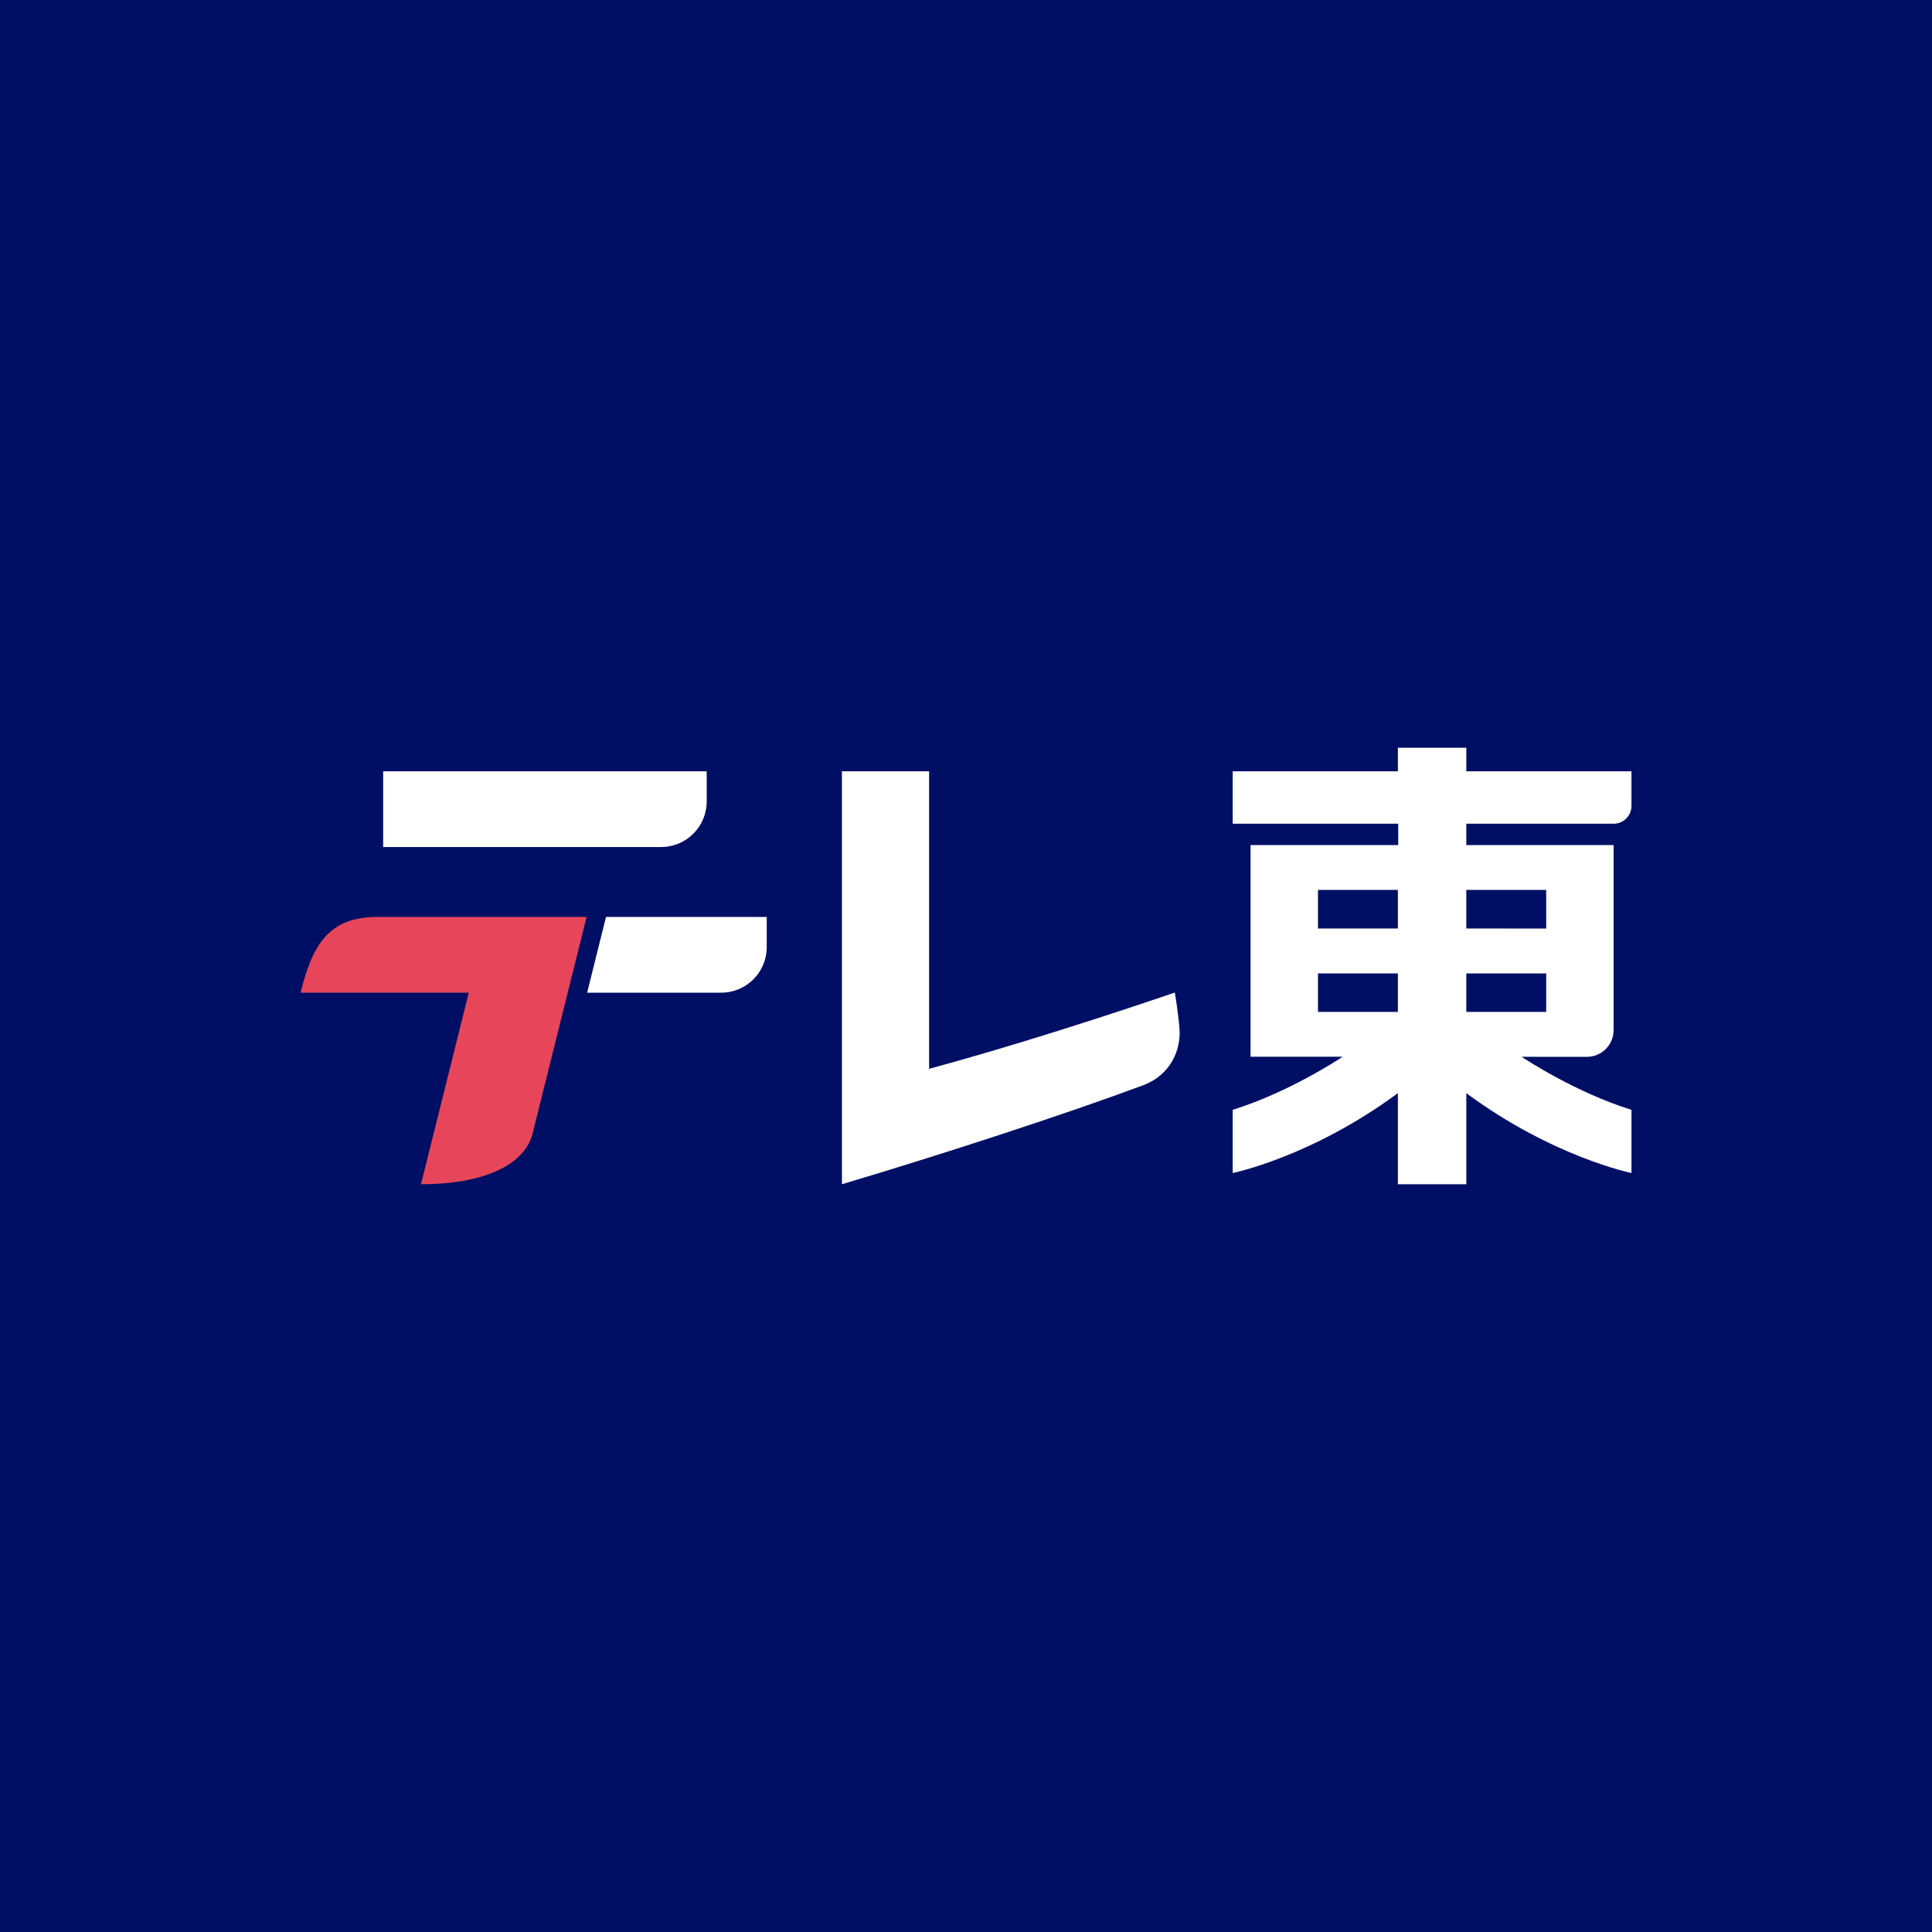 <svg width="225" height="225" viewBox="0 0 225 225" fill="none" xmlns="http://www.w3.org/2000/svg">
  <path d="M225 0H0V225H225V0Z" fill="#000F64"/>
  <path d="M136.818 115.59C136.818 115.59 137.227 117.988 137.364 119.831C137.542 122.241 136.354 125.185 133.13 126.388C124.298 129.684 109.803 134.417 98.052 137.914V89.824H108.204V124.475C121.9 120.763 136.818 115.59 136.818 115.59ZM82.302 93.339V89.824H44.624V98.644H76.998C79.927 98.644 82.302 96.269 82.302 93.339ZM68.377 115.606H83.988C86.918 115.606 89.293 113.232 89.293 110.302V106.787H70.575L68.377 115.606Z" fill="white"/>
  <path d="M35 115.606H54.592L49.03 137.914C56.393 137.914 61.121 135.641 62.026 131.997L68.315 106.787H43.99C38.337 106.787 36.419 109.914 35 115.606Z" fill="#E7465A"/>
  <path d="M180.069 103.639V108.136L170.766 108.134V103.639L180.069 103.639ZM180.069 117.845H170.766V113.363H180.069V117.845ZM153.491 113.363H162.795V117.845H153.491V113.363ZM153.491 103.639H162.795V108.132L153.491 108.13V103.639ZM162.796 89.824H143.56V95.931H162.836V98.42H145.639V123.064H156.37C155.905 123.374 150.02 127.244 143.56 129.249V136.608C143.56 136.608 152.717 134.755 162.796 127.306V137.914H170.767V127.309C180.846 134.755 190.001 136.608 190.001 136.608V129.249C183.599 127.263 177.763 123.444 177.205 123.074L184.802 123.079C185.212 123.079 185.617 122.999 185.996 122.842C186.374 122.685 186.718 122.456 187.008 122.166C187.297 121.877 187.527 121.533 187.684 121.154C187.841 120.776 187.921 120.37 187.921 119.961V98.42H170.766V95.931H187.921C188.195 95.931 188.465 95.877 188.717 95.773C188.969 95.668 189.199 95.515 189.392 95.322C189.585 95.129 189.738 94.899 189.842 94.647C189.947 94.395 190 94.124 190 93.851V89.824H170.767V87.086H162.796V89.824Z" fill="white"/>
</svg>

